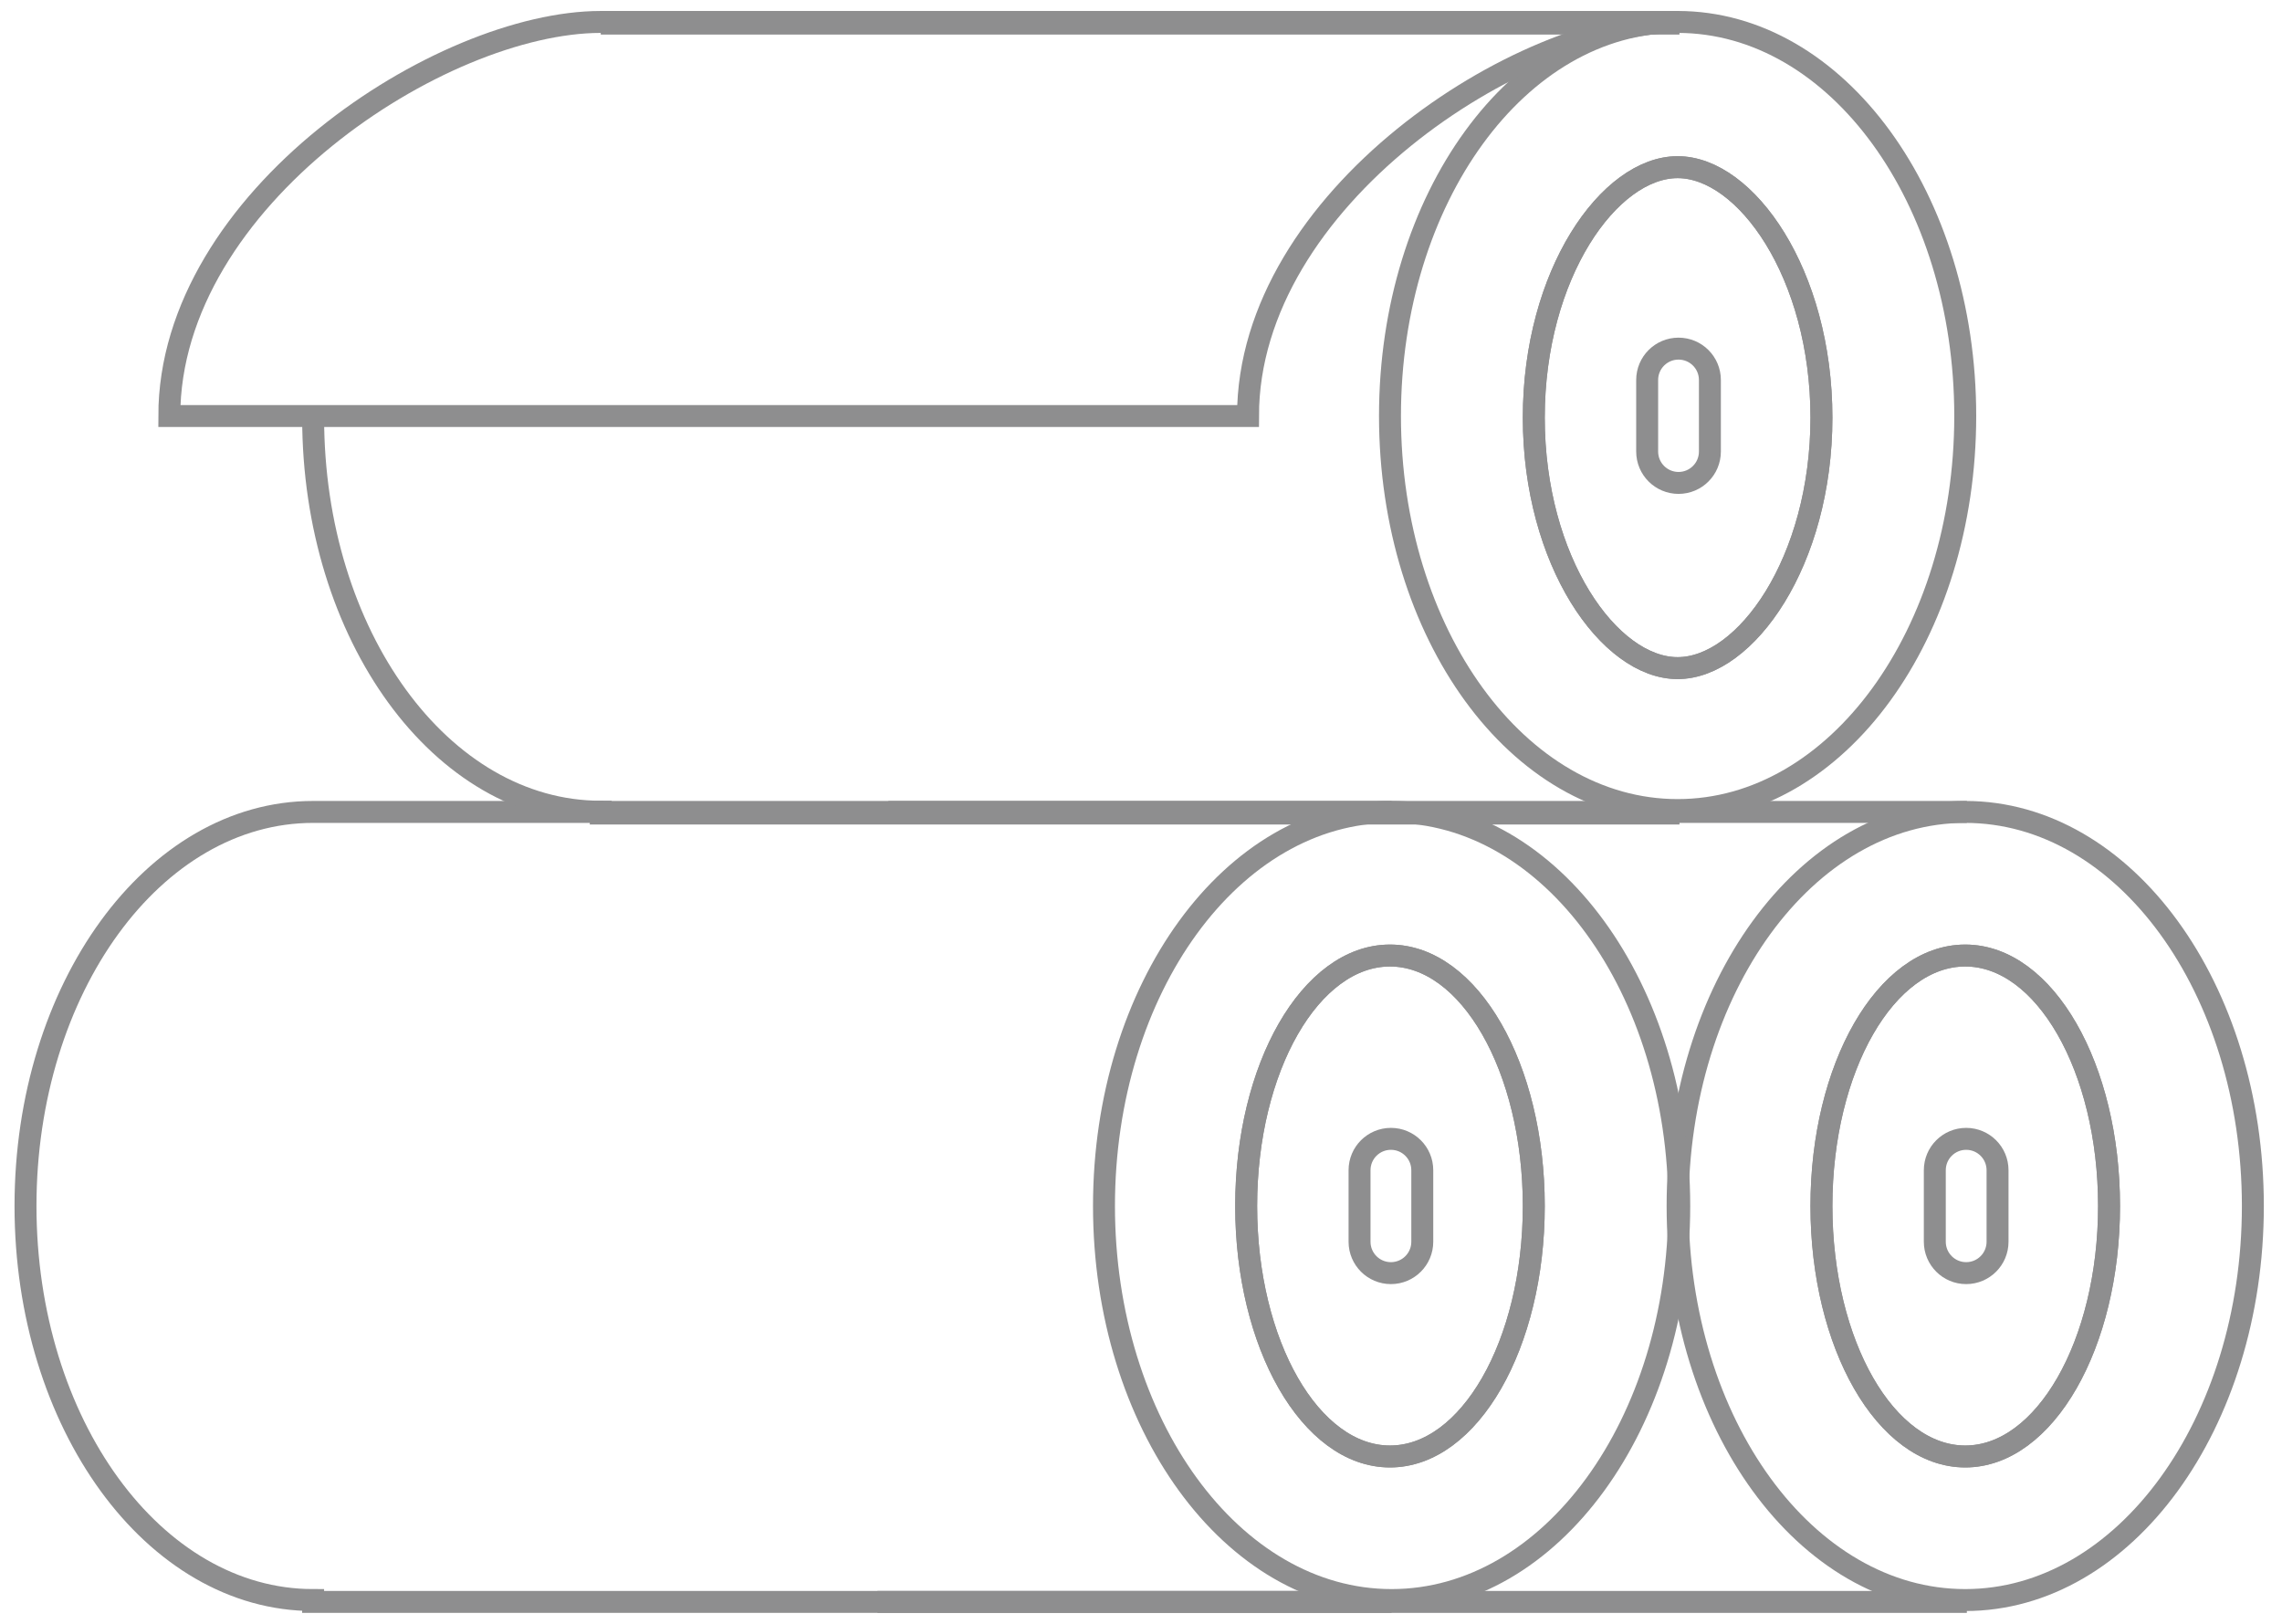 <svg width="104" height="74" viewBox="0 0 104 74" fill="none" xmlns="http://www.w3.org/2000/svg">
<path d="M40.487 72.915V73H89.638M40.487 37H89.638" stroke="#8E8E8F"/>
<path d="M76.455 54.958C76.455 45.058 82.289 37 89.563 37C96.838 37 102.672 45.058 102.672 54.958C102.672 64.858 96.838 72.915 89.563 72.915C82.289 72.915 76.455 64.858 76.455 54.958Z" stroke="#8E8E8F"/>
<path d="M63.421 37H14.27C6.996 37 1.162 45.058 1.162 54.958C1.162 64.858 6.996 72.915 14.27 72.915V73H63.421" stroke="#8E8E8F"/>
<path d="M50.313 54.958C50.313 45.058 56.147 37 63.421 37C70.695 37 76.53 45.058 76.53 54.958C76.53 64.858 70.695 72.915 63.421 72.915C56.147 72.915 50.313 64.858 50.313 54.958Z" stroke="#8E8E8F"/>
<path d="M14.271 19.032C14.271 28.932 20.105 36.99 27.379 36.99V37.074H76.54M27.379 1.074H76.54" stroke="#8E8E8F"/>
<path d="M63.347 18.958C63.347 9.058 69.181 1 76.456 1C83.73 1 89.564 9.058 89.564 18.958C89.564 28.858 83.73 36.915 76.456 36.915C69.181 36.915 63.347 28.858 63.347 18.958Z" stroke="#8E8E8F"/>
<path d="M76.456 30.446C73.343 30.446 69.901 25.575 69.901 19.032C69.901 12.488 73.343 7.618 76.456 7.618C79.569 7.618 83.01 12.488 83.01 19.032C83.01 25.575 79.569 30.446 76.456 30.446Z" stroke="#8E8E8F"/>
<path d="M76.456 30.446C73.343 30.446 69.901 25.575 69.901 19.032C69.901 12.488 73.343 7.618 76.456 7.618C79.569 7.618 83.01 12.488 83.01 19.032C83.01 25.575 79.569 30.446 76.456 30.446Z" stroke="#8E8E8F"/>
<path d="M77.927 20.577V17.316C77.927 16.527 77.287 15.887 76.498 15.887C75.708 15.887 75.068 16.527 75.068 17.316V20.577C75.068 21.367 75.708 22.007 76.498 22.007C77.287 22.007 77.927 21.367 77.927 20.577Z" stroke="#8E8E8F"/>
<path d="M63.347 66.372C66.968 66.372 69.901 61.258 69.901 54.958C69.901 48.658 66.968 43.544 63.347 43.544C59.726 43.544 56.793 48.658 56.793 54.958C56.793 61.258 59.726 66.372 63.347 66.372Z" stroke="#8E8E8F"/>
<path d="M63.347 66.372C66.968 66.372 69.901 61.258 69.901 54.958C69.901 48.658 66.968 43.544 63.347 43.544C59.726 43.544 56.793 48.658 56.793 54.958C56.793 61.258 59.726 66.372 63.347 66.372Z" stroke="#8E8E8F"/>
<path d="M64.819 56.588V53.327C64.819 52.537 64.179 51.898 63.39 51.898C62.6 51.898 61.96 52.537 61.96 53.327V56.588C61.96 57.377 62.6 58.017 63.39 58.017C64.179 58.017 64.819 57.377 64.819 56.588Z" stroke="#8E8E8F"/>
<path d="M89.564 66.372C93.186 66.372 96.118 61.258 96.118 54.958C96.118 48.658 93.186 43.544 89.564 43.544C85.943 43.544 83.01 48.658 83.01 54.958C83.01 61.258 85.943 66.372 89.564 66.372Z" stroke="#8E8E8F"/>
<path d="M89.564 66.372C93.186 66.372 96.118 61.258 96.118 54.958C96.118 48.658 93.186 43.544 89.564 43.544C85.943 43.544 83.01 48.658 83.01 54.958C83.01 61.258 85.943 66.372 89.564 66.372Z" stroke="#8E8E8F"/>
<path d="M91.036 56.588V53.327C91.036 52.537 90.396 51.898 89.606 51.898C88.817 51.898 88.177 52.537 88.177 53.327V56.588C88.177 57.377 88.817 58.017 89.606 58.017C90.396 58.017 91.036 57.377 91.036 56.588Z" stroke="#8E8E8F"/>
<path d="M7.716 18.958C7.716 9.058 20.104 1 27.378 1H76.54C69.266 1 56.877 9.058 56.877 18.958H7.716Z" stroke="#8E8E8F"/>
</svg>
